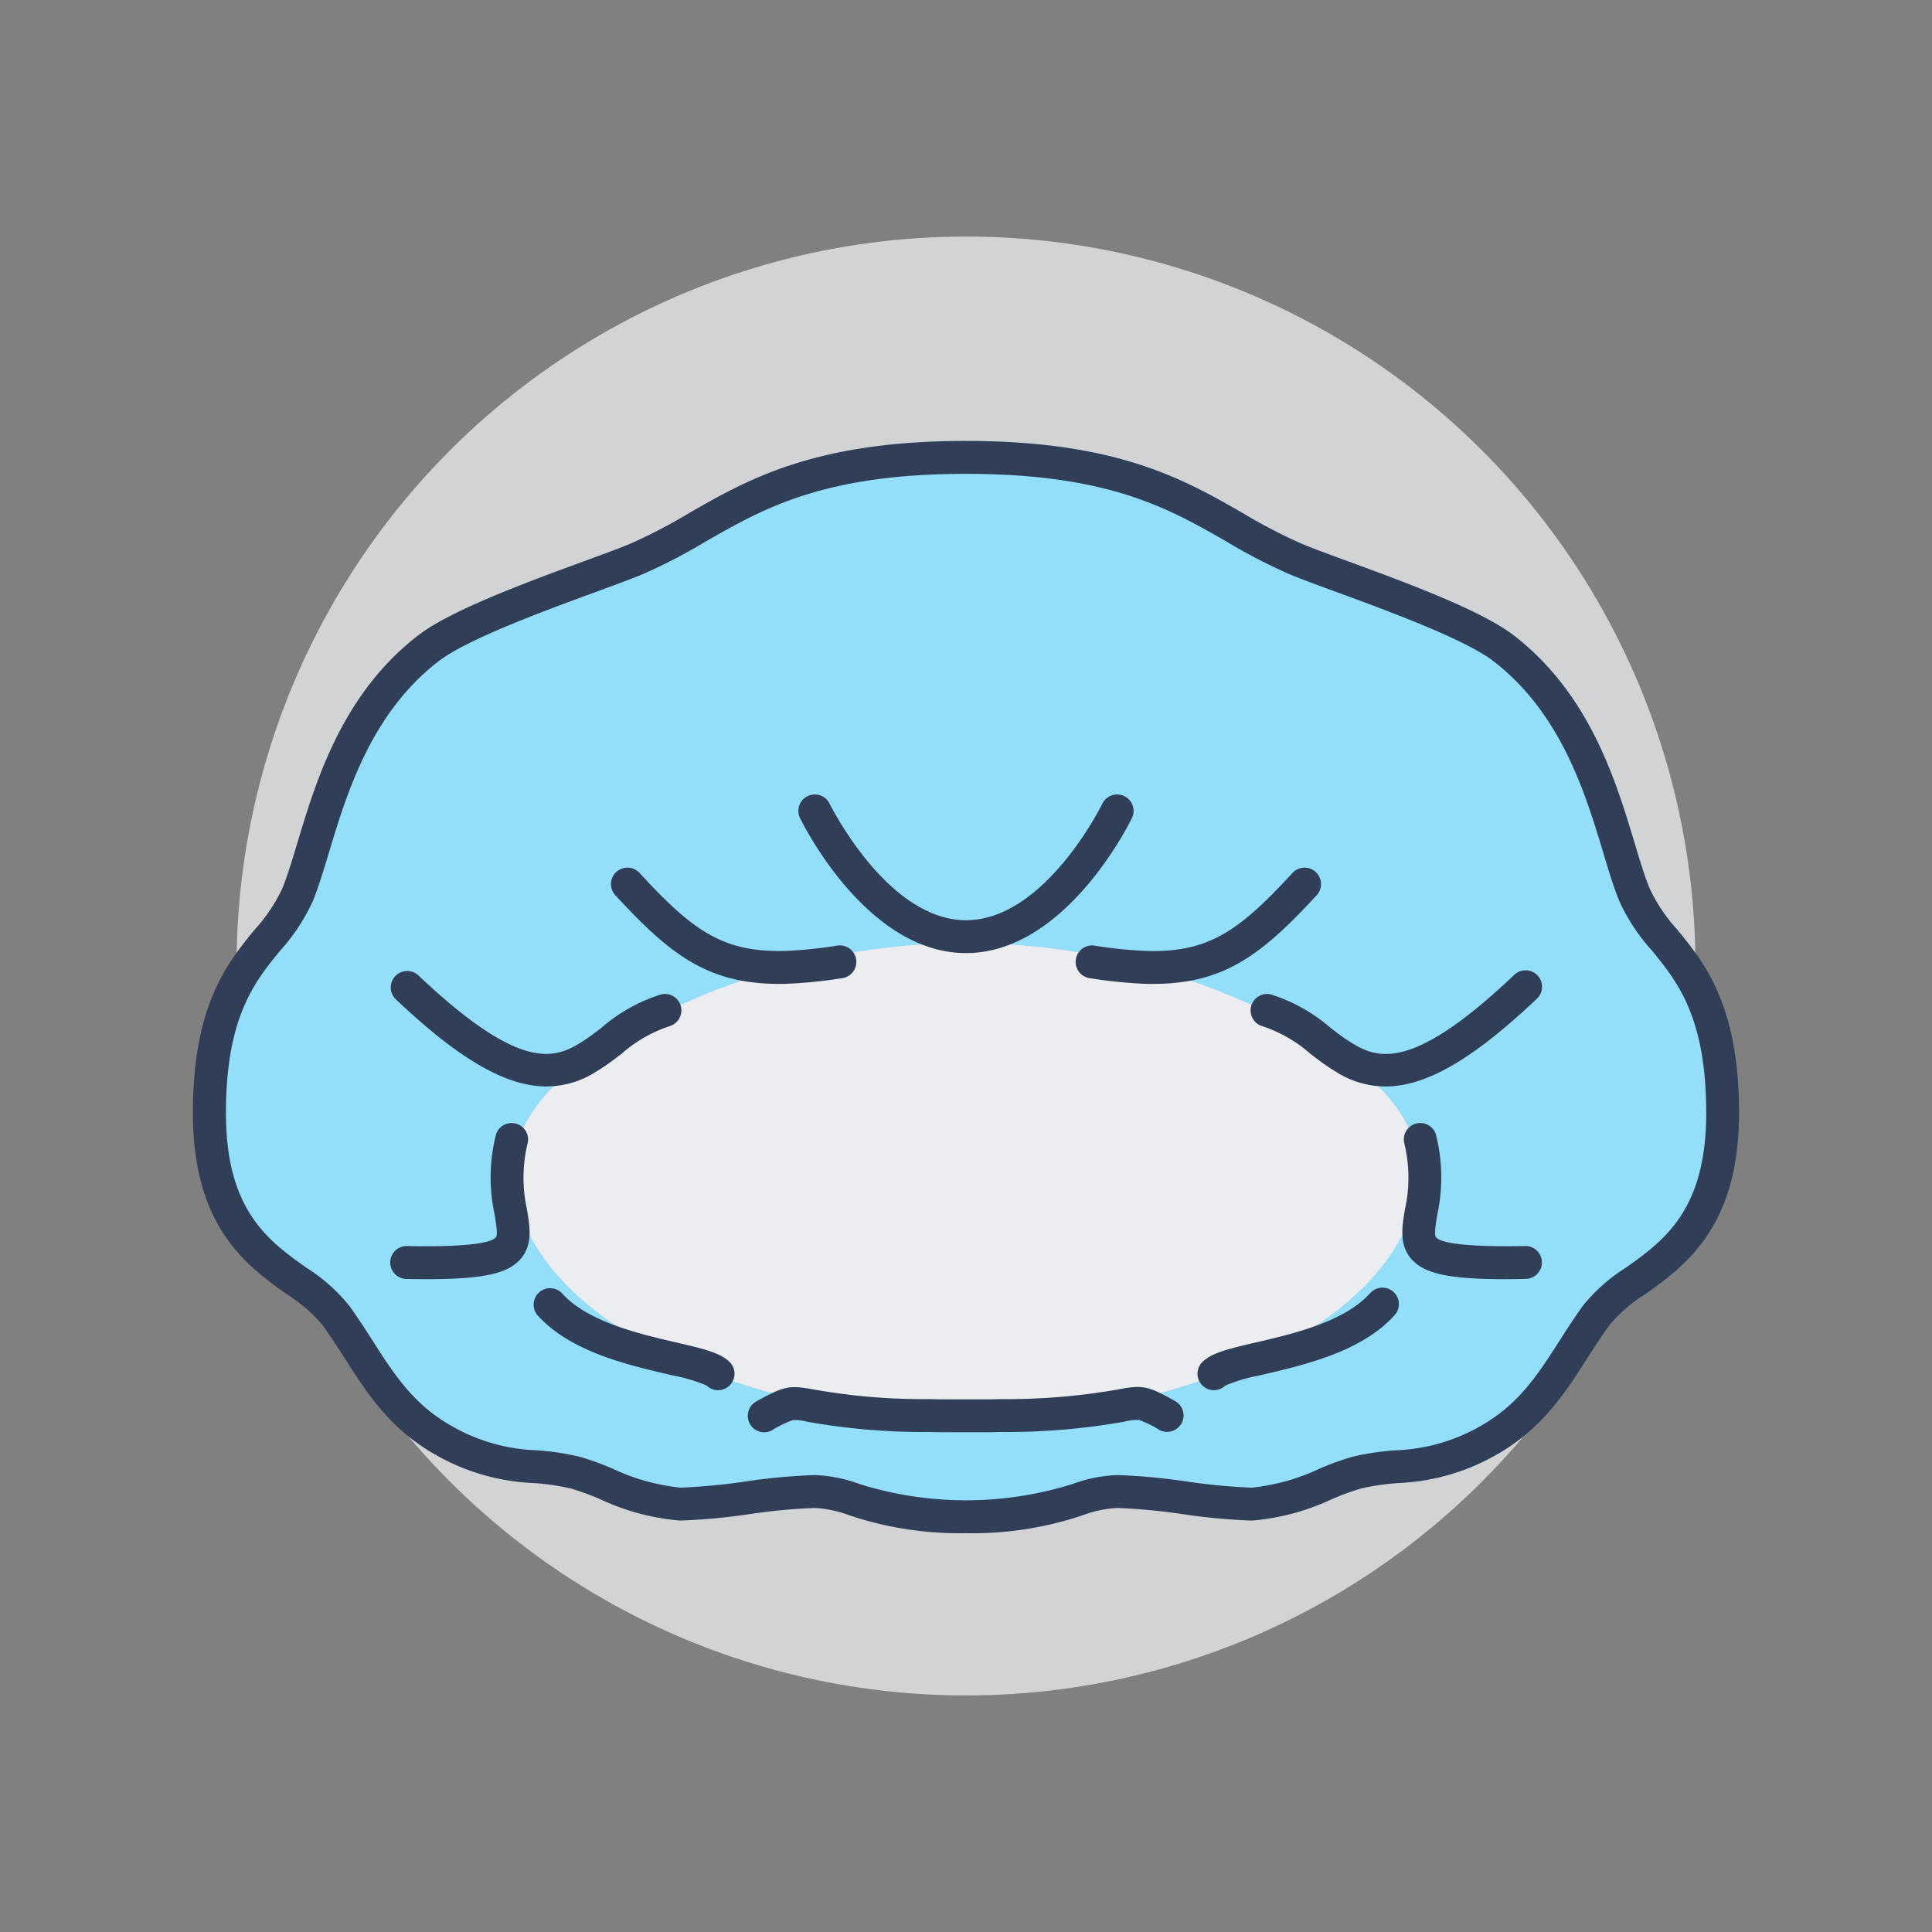<svg id="Grupo_13277" data-name="Grupo 13277" xmlns="http://www.w3.org/2000/svg" width="128.143" height="128.143" viewBox="0 0 128.143 128.143">
  <rect x="0" y="0" width="128.143" height="128.143" fill="#808080" stroke="none"/>
  <rect id="Rectángulo_3165" data-name="Rectángulo 3165" width="128.143" height="128.143" fill="none"/>
  <g id="Grupo_13276" data-name="Grupo 13276" transform="translate(12.794 15.689)">
    <circle id="Elipse_515" data-name="Elipse 515" cx="48.382" cy="48.382" r="48.382" transform="translate(2.895)" fill="#d1d3d4"/>
    <g id="Grupo_13275" data-name="Grupo 13275" transform="translate(0 13.559)">
      <g id="Grupo_13274" data-name="Grupo 13274">
        <g id="Grupo_13272" data-name="Grupo 13272" transform="translate(1.091 1.091)">
          <path id="Trazado_19679" data-name="Trazado 19679" d="M3534.144,5048.043a16.472,16.472,0,0,1,1.622,1.121A14.6,14.6,0,0,1,3534.144,5048.043Z" transform="translate(-3460.336 -5009.266)" fill="#ebedf0"/>
          <path id="Trazado_19680" data-name="Trazado 19680" d="M3288.208,5037.634a43.785,43.785,0,0,1-16.847,3.715c-.25,0-.5.016-.77.016h-2.375c-.552,0-1.088,0-1.59-.016a43.777,43.777,0,0,1-16.729-3.715c-6.574-3.009-10.874-7.561-10.874-12.6,0-2.694,1.874-5.185,4.734-7.311.016-.018.034-.034.051-.034a14.664,14.664,0,0,0,1.622-1.121,45.761,45.761,0,0,1,47.243,0,14.661,14.661,0,0,0,1.622,1.121c.016,0,.034.016.051.034,2.861,2.125,4.734,4.617,4.734,7.311C3299.082,5030.074,3294.782,5034.625,3288.208,5037.634Z" transform="translate(-3218.867 -4977.796)" fill="#ebedf0"/>
          <path id="Trazado_19681" data-name="Trazado 19681" d="M3266.968,5048.043a14.6,14.6,0,0,1-1.622,1.121A16.5,16.5,0,0,1,3266.968,5048.043Z" transform="translate(-3240.403 -5009.266)" fill="#ebedf0"/>
          <path id="Trazado_19682" data-name="Trazado 19682" d="M3203.62,4874.67c-.016-.018-.034-.034-.051-.034a16.443,16.443,0,0,0-1.622-1.121,45.761,45.761,0,0,0-47.243,0,16.475,16.475,0,0,0-1.622,1.121c-.016,0-.034.016-.051.034-2.861,2.125-4.734,4.617-4.734,7.311,0,5.035,4.3,9.586,10.874,12.6a43.765,43.765,0,0,0,16.729,3.715c.5.017,1.037.017,1.59.017h2.375c.268,0,.52-.017.77-.017a43.774,43.774,0,0,0,16.846-3.715c6.574-3.009,10.874-7.561,10.874-12.6C3208.354,4879.287,3206.48,4876.8,3203.62,4874.67Zm19.037-10.941c1.539,3.764,5.855,4.751,5.855,14.5s-6.139,10.322-8.365,13.383-3.479,6.273-7.244,8.365-5.855,1.389-8.649,2.091c-1.657.418-4.6,2.091-6.976,2.091-2.359,0-6.541-.836-8.917-.836s-3.9,1.673-10.037,1.673-7.662-1.673-10.037-1.673-6.558.836-8.917.836c-2.375,0-5.319-1.673-6.976-2.091-2.794-.7-4.885,0-8.649-2.091s-5.019-5.3-7.244-8.365-8.365-3.63-8.365-13.383,4.316-10.74,5.855-14.5,2.51-11.56,8.649-16.311c2.81-2.176,11.326-4.868,13.935-5.989,5.571-2.376,8.783-6.692,21.748-6.692s16.177,4.316,21.748,6.692c2.609,1.121,11.125,3.813,13.935,5.989C3220.148,4852.169,3221.118,4859.965,3222.657,4863.729Z" transform="translate(-3128.139 -4834.738)" fill="#93dff9"/>
        </g>
        <g id="Grupo_13273" data-name="Grupo 13273">
          <path id="Trazado_19683" data-name="Trazado 19683" d="M3173.417,4901.18a22.912,22.912,0,0,1-7.7-1.173,7.778,7.778,0,0,0-2.339-.5,39.913,39.913,0,0,0-4.335.411,40.84,40.84,0,0,1-4.582.426,15.362,15.362,0,0,1-5.335-1.43,17.435,17.435,0,0,0-1.907-.695,15.673,15.673,0,0,0-2.5-.363,14.3,14.3,0,0,1-6.407-1.832c-3.069-1.705-4.61-4.112-6.1-6.439-.473-.739-.962-1.5-1.5-2.237a10.007,10.007,0,0,0-2.322-2c-2.638-1.876-6.251-4.446-6.251-12.028,0-7.165,2.283-9.954,4.118-12.195a10.85,10.85,0,0,0,1.819-2.722c.329-.8.636-1.822.991-3,1.256-4.167,2.976-9.873,8-13.76,2.173-1.683,7.268-3.552,10.988-4.917,1.34-.492,2.5-.916,3.185-1.212a35.77,35.77,0,0,0,3.8-1.986c3.915-2.247,8.352-4.793,18.374-4.793s14.459,2.547,18.374,4.793a35.873,35.873,0,0,0,3.8,1.985c.691.3,1.848.721,3.188,1.213,3.72,1.365,8.815,3.234,10.988,4.917,5.024,3.888,6.744,9.594,8,13.76.355,1.178.662,2.2.991,3a10.845,10.845,0,0,0,1.819,2.722c1.834,2.241,4.117,5.03,4.117,12.195,0,7.583-3.613,10.152-6.251,12.028a10.007,10.007,0,0,0-2.322,2c-.534.735-1.023,1.5-1.5,2.237-1.49,2.328-3.031,4.734-6.1,6.439a14.3,14.3,0,0,1-6.407,1.832,15.64,15.64,0,0,0-2.5.364,17.346,17.346,0,0,0-1.906.694,15.365,15.365,0,0,1-5.335,1.43,40.841,40.841,0,0,1-4.582-.426,39.913,39.913,0,0,0-4.335-.411,7.779,7.779,0,0,0-2.339.5A22.909,22.909,0,0,1,3173.417,4901.18Zm-10.037-3.854a9.587,9.587,0,0,1,2.991.6,23.657,23.657,0,0,0,14.093,0,9.589,9.589,0,0,1,2.991-.6,41.036,41.036,0,0,1,4.611.428,39.71,39.71,0,0,0,4.305.408,13.871,13.871,0,0,0,4.521-1.272,18.5,18.5,0,0,1,2.188-.786,17.637,17.637,0,0,1,2.843-.421,12.121,12.121,0,0,0,5.543-1.566c2.588-1.438,3.855-3.417,5.323-5.709.49-.765,1-1.557,1.569-2.343a11.662,11.662,0,0,1,2.822-2.492c2.5-1.778,5.334-3.793,5.334-10.25,0-6.386-1.925-8.738-3.624-10.813a12.668,12.668,0,0,1-2.15-3.278c-.368-.9-.689-1.965-1.06-3.2-1.171-3.884-2.774-9.2-7.246-12.665-1.906-1.476-7.02-3.353-10.4-4.594-1.369-.5-2.552-.937-3.294-1.255a37.489,37.489,0,0,1-4.029-2.1c-3.858-2.214-7.848-4.5-17.288-4.5s-13.43,2.29-17.288,4.5a37.46,37.46,0,0,1-4.031,2.1c-.74.317-1.923.751-3.292,1.254-3.384,1.242-8.5,3.118-10.4,4.594-4.472,3.461-6.076,8.781-7.247,12.665-.371,1.231-.692,2.295-1.06,3.2a12.668,12.668,0,0,1-2.15,3.278c-1.7,2.075-3.624,4.427-3.624,10.813,0,6.457,2.834,8.473,5.334,10.25a11.657,11.657,0,0,1,2.822,2.492c.572.787,1.079,1.578,1.569,2.343,1.467,2.292,2.735,4.271,5.323,5.709a12.121,12.121,0,0,0,5.543,1.566,17.6,17.6,0,0,1,2.842.421,18.428,18.428,0,0,1,2.189.786,13.871,13.871,0,0,0,4.521,1.272,39.713,39.713,0,0,0,4.306-.408A41.036,41.036,0,0,1,3163.38,4897.326Z" transform="translate(-3122.14 -4828.738)" fill="#303e58"/>
          <path id="Trazado_19684" data-name="Trazado 19684" d="M3354.12,4968.114c-6.6,0-10.842-8.613-11.019-8.98a1.091,1.091,0,0,1,1.963-.951h0c.038.077,3.827,7.75,9.056,7.75,5.244,0,9.018-7.671,9.056-7.749a1.091,1.091,0,0,1,1.963.951C3364.962,4959.5,3360.717,4968.114,3354.12,4968.114Z" transform="translate(-3302.843 -4934.147)" fill="#303e58"/>
          <path id="Trazado_19685" data-name="Trazado 19685" d="M3449.318,4992.145l-.333,0a31.138,31.138,0,0,1-3.846-.382,1.091,1.091,0,1,1,.337-2.156,29.284,29.284,0,0,0,3.563.357c4,.069,5.986-1.292,9.551-5.17a1.091,1.091,0,1,1,1.606,1.477C3456.484,4990.306,3453.992,4992.145,3449.318,4992.145Z" transform="translate(-3385.666 -4956.134)" fill="#303e58"/>
          <path id="Trazado_19686" data-name="Trazado 19686" d="M3285.892,4992.145c-4.687,0-7.177-1.838-10.89-5.876a1.091,1.091,0,1,1,1.606-1.477c3.565,3.878,5.543,5.24,9.566,5.169a29.254,29.254,0,0,0,3.548-.356,1.091,1.091,0,0,1,.337,2.156,31.089,31.089,0,0,1-3.831.381Z" transform="translate(-3246.977 -4956.134)" fill="#303e58"/>
          <path id="Trazado_19687" data-name="Trazado 19687" d="M3516.867,5029.667a6.132,6.132,0,0,1-3.062-.839,1.03,1.03,0,0,1-.088-.056,14.185,14.185,0,0,1-1.545-1.058l-.268-.2a9.14,9.14,0,0,0-3.193-1.841,1.091,1.091,0,0,1,.553-2.11,11.119,11.119,0,0,1,3.971,2.223l.249.188a12.756,12.756,0,0,0,1.279.886,1.149,1.149,0,0,1,.2.116c1.7.929,4.082,1.327,10.425-4.688a1.091,1.091,0,1,1,1.5,1.583C3522.723,5027.813,3519.6,5029.667,3516.867,5029.667Zm-2.579-.733h0Zm0,0h0Z" transform="translate(-3437.77 -4986.854)" fill="#303e58"/>
          <path id="Trazado_19688" data-name="Trazado 19688" d="M3204.551,5029.667c-2.729,0-5.856-1.853-10.018-5.8a1.091,1.091,0,0,1,1.5-1.583c6.345,6.017,8.729,5.616,10.426,4.688a1.14,1.14,0,0,1,.194-.114,12.754,12.754,0,0,0,1.28-.887l.249-.188a11.119,11.119,0,0,1,3.971-2.223,1.091,1.091,0,0,1,.553,2.11,9.138,9.138,0,0,0-3.193,1.841l-.268.2a14.133,14.133,0,0,1-1.546,1.059.976.976,0,0,1-.087.055A6.131,6.131,0,0,1,3204.551,5029.667Zm2.579-.733h0Zm0,0h0Z" transform="translate(-3181.094 -4986.854)" fill="#303e58"/>
          <path id="Trazado_19689" data-name="Trazado 19689" d="M3325.679,5176.906a1.091,1.091,0,0,1-.531-2.044c1.832-1.019,2.185-1.093,3.782-.8a41.941,41.941,0,0,0,7.723.644c.5.016,1.021.016,1.572.016h2.375c.124,0,.245,0,.364-.008.137,0,.272-.008.406-.008a42.6,42.6,0,0,0,7.817-.65c1.623-.3,1.942-.233,3.792.806a1.091,1.091,0,0,1-1.068,1.9,7.054,7.054,0,0,0-1.362-.67,2.947,2.947,0,0,0-.965.107,44.635,44.635,0,0,1-8.2.686c-.129,0-.24,0-.354.008-.141,0-.285.009-.433.009h-2.375c-.568,0-1.106,0-1.625-.017a43.906,43.906,0,0,1-8.068-.679,2.923,2.923,0,0,0-.958-.106,7.131,7.131,0,0,0-1.366.665A1.086,1.086,0,0,1,3325.679,5176.906Z" transform="translate(-3287.784 -5111.155)" fill="#303e58"/>
          <path id="Trazado_19690" data-name="Trazado 19690" d="M3489.757,5144.532a1.091,1.091,0,0,1-.773-1.86c.538-.54,1.473-.828,3.24-1.231l.36-.084c2.456-.574,5.819-1.36,7.522-3.246a1.091,1.091,0,1,1,1.619,1.462c-2.161,2.393-5.908,3.269-8.644,3.909l-.363.085a10.72,10.72,0,0,0-2.2.657A1.087,1.087,0,0,1,3489.757,5144.532Zm.773-.322,0,0Z" transform="translate(-3422.035 -5081.574)" fill="#303e58"/>
          <path id="Trazado_19691" data-name="Trazado 19691" d="M3258.619,5144.532a1.088,1.088,0,0,1-.761-.31,10.66,10.66,0,0,0-2.192-.656l-.37-.086c-2.736-.64-6.483-1.516-8.644-3.909a1.091,1.091,0,0,1,1.619-1.462c1.7,1.886,5.066,2.672,7.522,3.246l.366.086c1.76.4,2.7.689,3.234,1.23a1.091,1.091,0,0,1-.773,1.86Zm-.773-.321,0,0Z" transform="translate(-3223.786 -5081.574)" fill="#303e58"/>
          <path id="Trazado_19692" data-name="Trazado 19692" d="M3570.192,5087.625c-3.733,0-5.357-.372-6.2-1.348-.808-.935-.618-2.082-.416-3.3a9.62,9.62,0,0,0-.056-4.405,1.091,1.091,0,0,1,2.1-.573,11.635,11.635,0,0,1,.1,5.336c-.1.6-.224,1.351-.085,1.511.269.312,1.51.665,5.885.58a1.091,1.091,0,1,1,.042,2.181Q3570.836,5087.624,3570.192,5087.625Z" transform="translate(-3483.182 -5032.03)" fill="#303e58"/>
          <path id="Trazado_19693" data-name="Trazado 19693" d="M3196.639,5087.623c-.43,0-.888,0-1.376-.014a1.091,1.091,0,0,1,.021-2.182h.022c4.376.087,5.616-.268,5.885-.58.138-.161.014-.91-.086-1.511a11.633,11.633,0,0,1,.1-5.336,1.091,1.091,0,0,1,2.1.573,9.616,9.616,0,0,0-.055,4.405c.2,1.214.392,2.36-.416,3.3C3202,5087.251,3200.371,5087.623,3196.639,5087.623Z" transform="translate(-3181.094 -5032.029)" fill="#303e58"/>
        </g>
      </g>
    </g>
  </g>
</svg>
